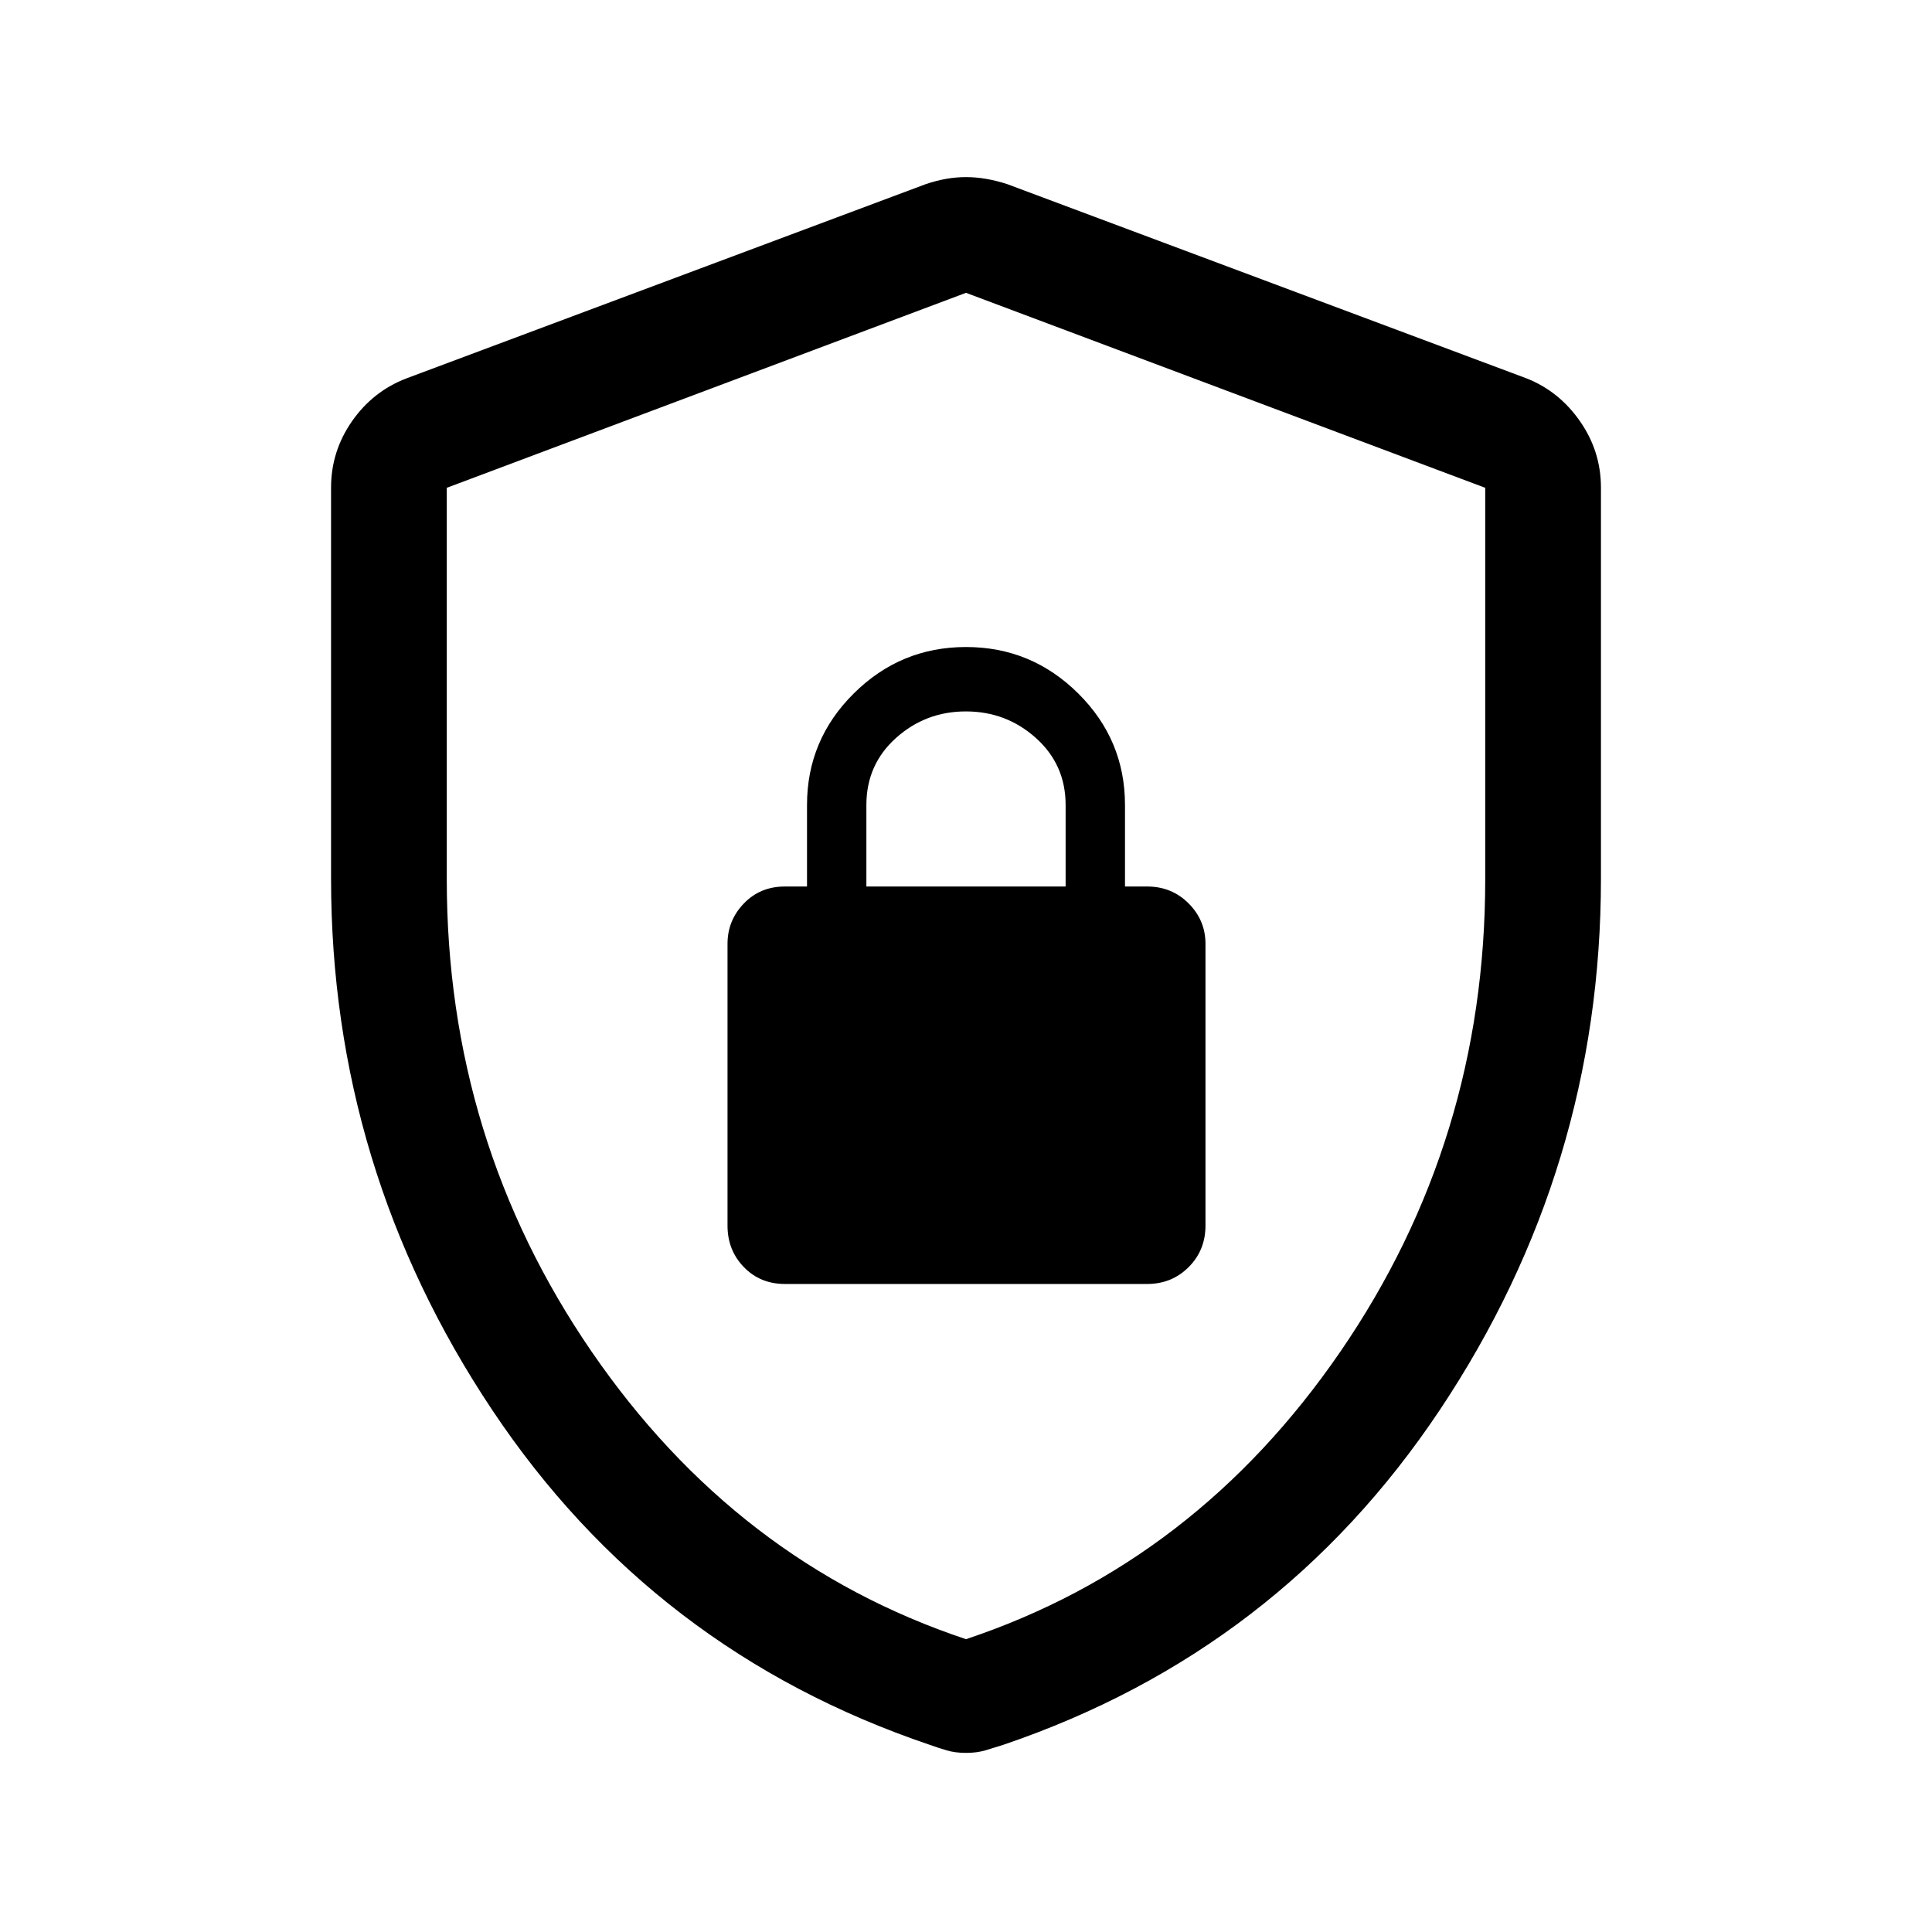 <svg xmlns="http://www.w3.org/2000/svg" height="48" viewBox="0 -960 960 960" width="48"><path d="M390-322h180q12.25 0 20.63-8.38Q599-338.75 599-351v-140q0-11.67-8.37-20.09-8.38-8.41-20.63-8.41h-11V-560q0-32.38-23.25-55.44Q512.5-638.5 480-638.5t-55.75 23.06Q401-592.38 401-560v40.5h-11q-12.25 0-20.37 8.41-8.13 8.42-8.13 20.09v140q0 12.25 8.13 20.62Q377.75-322 390-322Zm40.5-197.5V-560q0-20.08 14.7-33.29 14.69-13.21 34.75-13.21 20.05 0 34.8 13.22Q529.5-580.05 529.5-560v40.5h-99ZM480-89q-5.4 0-9.6-1.25-4.2-1.25-8.4-2.75-137.5-46.5-217.5-166.5t-80-263.92v-194.3q0-18.02 10.4-32.96Q185.3-765.61 202-772l258-96.5q10.25-3.5 20-3.5t20.5 3.5l258 96.5q16.2 6.39 26.6 21.32 10.4 14.94 10.4 32.96v194.3q0 143.92-80 263.92-80 120-217 166.5-4.7 1.5-8.9 2.75T480-89Zm0-56.5q114-38 186-142.85Q738-393.21 738-523v-194.61L480-814.5l-258 96.89V-523q0 129.79 72 234.65Q366-183.5 480-145.5Zm0-334.5Z"/></svg>